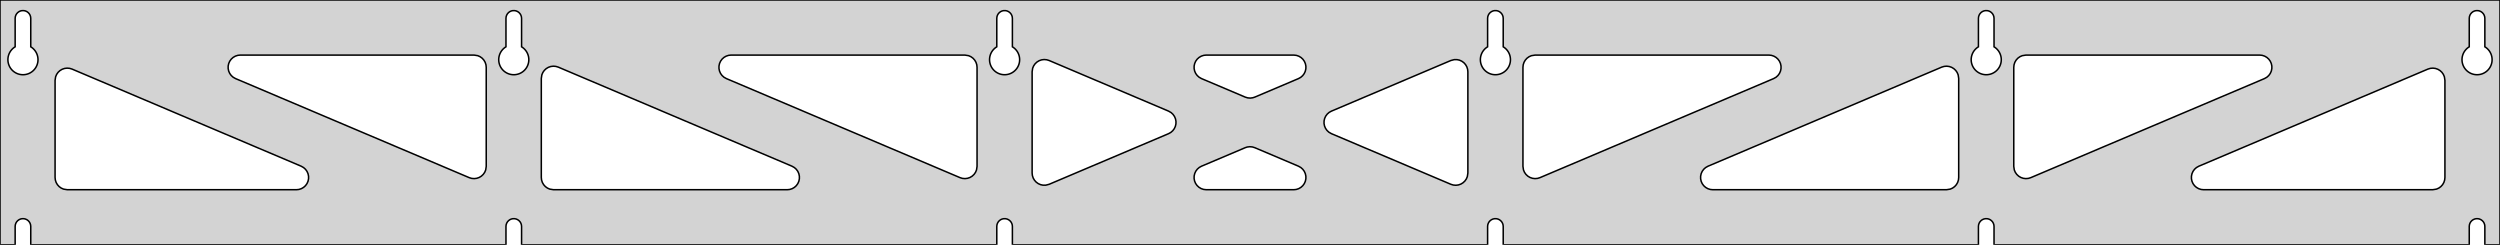 <?xml version="1.0" standalone="no"?>
<!DOCTYPE svg PUBLIC "-//W3C//DTD SVG 1.1//EN" "http://www.w3.org/Graphics/SVG/1.1/DTD/svg11.dtd">
<svg width="817mm" height="80mm" viewBox="0 -80 817 80" xmlns="http://www.w3.org/2000/svg" version="1.1">
<title>OpenSCAD Model</title>
<path d="
M 817,-80 L 0,-80 L 0,-0 L 4.95,-0 L 4.95,-6 L 5.006,-6.53
 L 5.17,-7.037 L 5.437,-7.499 L 5.794,-7.895 L 6.225,-8.208 L 6.712,-8.425 L 7.233,-8.536
 L 7.767,-8.536 L 8.288,-8.425 L 8.775,-8.208 L 9.206,-7.895 L 9.563,-7.499 L 9.83,-7.037
 L 9.994,-6.53 L 10.05,-6 L 10.05,-0 L 165.35,-0 L 165.35,-6 L 165.406,-6.53
 L 165.57,-7.037 L 165.837,-7.499 L 166.194,-7.895 L 166.625,-8.208 L 167.112,-8.425 L 167.633,-8.536
 L 168.167,-8.536 L 168.688,-8.425 L 169.175,-8.208 L 169.606,-7.895 L 169.963,-7.499 L 170.23,-7.037
 L 170.394,-6.53 L 170.45,-6 L 170.45,-0 L 325.75,-0 L 325.75,-6 L 325.806,-6.53
 L 325.97,-7.037 L 326.237,-7.499 L 326.594,-7.895 L 327.025,-8.208 L 327.512,-8.425 L 328.033,-8.536
 L 328.567,-8.536 L 329.088,-8.425 L 329.575,-8.208 L 330.006,-7.895 L 330.363,-7.499 L 330.63,-7.037
 L 330.794,-6.53 L 330.85,-6 L 330.85,-0 L 486.15,-0 L 486.15,-6 L 486.206,-6.53
 L 486.37,-7.037 L 486.637,-7.499 L 486.994,-7.895 L 487.425,-8.208 L 487.912,-8.425 L 488.433,-8.536
 L 488.967,-8.536 L 489.488,-8.425 L 489.975,-8.208 L 490.406,-7.895 L 490.763,-7.499 L 491.03,-7.037
 L 491.194,-6.53 L 491.25,-6 L 491.25,-0 L 646.55,-0 L 646.55,-6 L 646.606,-6.53
 L 646.77,-7.037 L 647.037,-7.499 L 647.394,-7.895 L 647.825,-8.208 L 648.312,-8.425 L 648.833,-8.536
 L 649.367,-8.536 L 649.888,-8.425 L 650.375,-8.208 L 650.806,-7.895 L 651.163,-7.499 L 651.43,-7.037
 L 651.594,-6.53 L 651.65,-6 L 651.65,-0 L 806.95,-0 L 806.95,-6 L 807.006,-6.53
 L 807.17,-7.037 L 807.437,-7.499 L 807.794,-7.895 L 808.225,-8.208 L 808.712,-8.425 L 809.233,-8.536
 L 809.767,-8.536 L 810.288,-8.425 L 810.775,-8.208 L 811.206,-7.895 L 811.563,-7.499 L 811.83,-7.037
 L 811.994,-6.53 L 812.05,-6 L 812.05,-0 L 817,-0 z
M 6.986,-55.607 L 6.477,-55.688 L 5.98,-55.821 L 5.499,-56.005 L 5.04,-56.239 L 4.608,-56.52
 L 4.208,-56.844 L 3.844,-57.208 L 3.52,-57.608 L 3.239,-58.04 L 3.005,-58.499 L 2.821,-58.98
 L 2.688,-59.477 L 2.607,-59.986 L 2.58,-60.5 L 2.607,-61.014 L 2.688,-61.523 L 2.821,-62.02
 L 3.005,-62.501 L 3.239,-62.96 L 3.52,-63.392 L 3.844,-63.792 L 4.208,-64.156 L 4.608,-64.48
 L 4.95,-64.702 L 4.95,-74 L 5.006,-74.53 L 5.17,-75.037 L 5.437,-75.499 L 5.794,-75.895
 L 6.225,-76.208 L 6.712,-76.425 L 7.233,-76.536 L 7.767,-76.536 L 8.288,-76.425 L 8.775,-76.208
 L 9.206,-75.895 L 9.563,-75.499 L 9.83,-75.037 L 9.994,-74.53 L 10.05,-74 L 10.05,-64.702
 L 10.392,-64.48 L 10.792,-64.156 L 11.156,-63.792 L 11.48,-63.392 L 11.761,-62.96 L 11.995,-62.501
 L 12.179,-62.02 L 12.312,-61.523 L 12.393,-61.014 L 12.42,-60.5 L 12.393,-59.986 L 12.312,-59.477
 L 12.179,-58.98 L 11.995,-58.499 L 11.761,-58.04 L 11.48,-57.608 L 11.156,-57.208 L 10.792,-56.844
 L 10.392,-56.52 L 9.96,-56.239 L 9.501,-56.005 L 9.02,-55.821 L 8.523,-55.688 L 8.014,-55.607
 L 7.5,-55.58 z
M 167.386,-55.607 L 166.877,-55.688 L 166.38,-55.821 L 165.899,-56.005 L 165.44,-56.239 L 165.008,-56.52
 L 164.608,-56.844 L 164.244,-57.208 L 163.92,-57.608 L 163.639,-58.04 L 163.405,-58.499 L 163.221,-58.98
 L 163.088,-59.477 L 163.007,-59.986 L 162.98,-60.5 L 163.007,-61.014 L 163.088,-61.523 L 163.221,-62.02
 L 163.405,-62.501 L 163.639,-62.96 L 163.92,-63.392 L 164.244,-63.792 L 164.608,-64.156 L 165.008,-64.48
 L 165.35,-64.702 L 165.35,-74 L 165.406,-74.53 L 165.57,-75.037 L 165.837,-75.499 L 166.194,-75.895
 L 166.625,-76.208 L 167.112,-76.425 L 167.633,-76.536 L 168.167,-76.536 L 168.688,-76.425 L 169.175,-76.208
 L 169.606,-75.895 L 169.963,-75.499 L 170.23,-75.037 L 170.394,-74.53 L 170.45,-74 L 170.45,-64.702
 L 170.792,-64.48 L 171.192,-64.156 L 171.556,-63.792 L 171.88,-63.392 L 172.161,-62.96 L 172.395,-62.501
 L 172.579,-62.02 L 172.712,-61.523 L 172.793,-61.014 L 172.82,-60.5 L 172.793,-59.986 L 172.712,-59.477
 L 172.579,-58.98 L 172.395,-58.499 L 172.161,-58.04 L 171.88,-57.608 L 171.556,-57.208 L 171.192,-56.844
 L 170.792,-56.52 L 170.36,-56.239 L 169.901,-56.005 L 169.42,-55.821 L 168.923,-55.688 L 168.414,-55.607
 L 167.9,-55.58 z
M 327.786,-55.607 L 327.277,-55.688 L 326.78,-55.821 L 326.299,-56.005 L 325.84,-56.239 L 325.408,-56.52
 L 325.008,-56.844 L 324.644,-57.208 L 324.32,-57.608 L 324.039,-58.04 L 323.805,-58.499 L 323.621,-58.98
 L 323.488,-59.477 L 323.407,-59.986 L 323.38,-60.5 L 323.407,-61.014 L 323.488,-61.523 L 323.621,-62.02
 L 323.805,-62.501 L 324.039,-62.96 L 324.32,-63.392 L 324.644,-63.792 L 325.008,-64.156 L 325.408,-64.48
 L 325.75,-64.702 L 325.75,-74 L 325.806,-74.53 L 325.97,-75.037 L 326.237,-75.499 L 326.594,-75.895
 L 327.025,-76.208 L 327.512,-76.425 L 328.033,-76.536 L 328.567,-76.536 L 329.088,-76.425 L 329.575,-76.208
 L 330.006,-75.895 L 330.363,-75.499 L 330.63,-75.037 L 330.794,-74.53 L 330.85,-74 L 330.85,-64.702
 L 331.192,-64.48 L 331.592,-64.156 L 331.956,-63.792 L 332.28,-63.392 L 332.561,-62.96 L 332.795,-62.501
 L 332.979,-62.02 L 333.112,-61.523 L 333.193,-61.014 L 333.22,-60.5 L 333.193,-59.986 L 333.112,-59.477
 L 332.979,-58.98 L 332.795,-58.499 L 332.561,-58.04 L 332.28,-57.608 L 331.956,-57.208 L 331.592,-56.844
 L 331.192,-56.52 L 330.76,-56.239 L 330.301,-56.005 L 329.82,-55.821 L 329.323,-55.688 L 328.814,-55.607
 L 328.3,-55.58 z
M 488.186,-55.607 L 487.677,-55.688 L 487.18,-55.821 L 486.699,-56.005 L 486.24,-56.239 L 485.808,-56.52
 L 485.408,-56.844 L 485.044,-57.208 L 484.72,-57.608 L 484.439,-58.04 L 484.205,-58.499 L 484.021,-58.98
 L 483.888,-59.477 L 483.807,-59.986 L 483.78,-60.5 L 483.807,-61.014 L 483.888,-61.523 L 484.021,-62.02
 L 484.205,-62.501 L 484.439,-62.96 L 484.72,-63.392 L 485.044,-63.792 L 485.408,-64.156 L 485.808,-64.48
 L 486.15,-64.702 L 486.15,-74 L 486.206,-74.53 L 486.37,-75.037 L 486.637,-75.499 L 486.994,-75.895
 L 487.425,-76.208 L 487.912,-76.425 L 488.433,-76.536 L 488.967,-76.536 L 489.488,-76.425 L 489.975,-76.208
 L 490.406,-75.895 L 490.763,-75.499 L 491.03,-75.037 L 491.194,-74.53 L 491.25,-74 L 491.25,-64.702
 L 491.592,-64.48 L 491.992,-64.156 L 492.356,-63.792 L 492.68,-63.392 L 492.961,-62.96 L 493.195,-62.501
 L 493.379,-62.02 L 493.512,-61.523 L 493.593,-61.014 L 493.62,-60.5 L 493.593,-59.986 L 493.512,-59.477
 L 493.379,-58.98 L 493.195,-58.499 L 492.961,-58.04 L 492.68,-57.608 L 492.356,-57.208 L 491.992,-56.844
 L 491.592,-56.52 L 491.16,-56.239 L 490.701,-56.005 L 490.22,-55.821 L 489.723,-55.688 L 489.214,-55.607
 L 488.7,-55.58 z
M 648.586,-55.607 L 648.077,-55.688 L 647.58,-55.821 L 647.099,-56.005 L 646.64,-56.239 L 646.208,-56.52
 L 645.808,-56.844 L 645.444,-57.208 L 645.12,-57.608 L 644.839,-58.04 L 644.605,-58.499 L 644.421,-58.98
 L 644.288,-59.477 L 644.207,-59.986 L 644.18,-60.5 L 644.207,-61.014 L 644.288,-61.523 L 644.421,-62.02
 L 644.605,-62.501 L 644.839,-62.96 L 645.12,-63.392 L 645.444,-63.792 L 645.808,-64.156 L 646.208,-64.48
 L 646.55,-64.702 L 646.55,-74 L 646.606,-74.53 L 646.77,-75.037 L 647.037,-75.499 L 647.394,-75.895
 L 647.825,-76.208 L 648.312,-76.425 L 648.833,-76.536 L 649.367,-76.536 L 649.888,-76.425 L 650.375,-76.208
 L 650.806,-75.895 L 651.163,-75.499 L 651.43,-75.037 L 651.594,-74.53 L 651.65,-74 L 651.65,-64.702
 L 651.992,-64.48 L 652.392,-64.156 L 652.756,-63.792 L 653.08,-63.392 L 653.361,-62.96 L 653.595,-62.501
 L 653.779,-62.02 L 653.912,-61.523 L 653.993,-61.014 L 654.02,-60.5 L 653.993,-59.986 L 653.912,-59.477
 L 653.779,-58.98 L 653.595,-58.499 L 653.361,-58.04 L 653.08,-57.608 L 652.756,-57.208 L 652.392,-56.844
 L 651.992,-56.52 L 651.56,-56.239 L 651.101,-56.005 L 650.62,-55.821 L 650.123,-55.688 L 649.614,-55.607
 L 649.1,-55.58 z
M 808.986,-55.607 L 808.477,-55.688 L 807.98,-55.821 L 807.499,-56.005 L 807.04,-56.239 L 806.608,-56.52
 L 806.208,-56.844 L 805.844,-57.208 L 805.52,-57.608 L 805.239,-58.04 L 805.005,-58.499 L 804.821,-58.98
 L 804.688,-59.477 L 804.607,-59.986 L 804.58,-60.5 L 804.607,-61.014 L 804.688,-61.523 L 804.821,-62.02
 L 805.005,-62.501 L 805.239,-62.96 L 805.52,-63.392 L 805.844,-63.792 L 806.208,-64.156 L 806.608,-64.48
 L 806.95,-64.702 L 806.95,-74 L 807.006,-74.53 L 807.17,-75.037 L 807.437,-75.499 L 807.794,-75.895
 L 808.225,-76.208 L 808.712,-76.425 L 809.233,-76.536 L 809.767,-76.536 L 810.288,-76.425 L 810.775,-76.208
 L 811.206,-75.895 L 811.563,-75.499 L 811.83,-75.037 L 811.994,-74.53 L 812.05,-74 L 812.05,-64.702
 L 812.392,-64.48 L 812.792,-64.156 L 813.156,-63.792 L 813.48,-63.392 L 813.761,-62.96 L 813.995,-62.501
 L 814.179,-62.02 L 814.312,-61.523 L 814.393,-61.014 L 814.42,-60.5 L 814.393,-59.986 L 814.312,-59.477
 L 814.179,-58.98 L 813.995,-58.499 L 813.761,-58.04 L 813.48,-57.608 L 813.156,-57.208 L 812.792,-56.844
 L 812.392,-56.52 L 811.96,-56.239 L 811.501,-56.005 L 811.02,-55.821 L 810.523,-55.688 L 810.014,-55.607
 L 809.5,-55.58 z
M 407.739,-48.019 L 406.939,-48.263 L 392.658,-54.317 L 391.868,-54.764 L 391.246,-55.324 L 390.755,-56
 L 390.415,-56.764 L 390.241,-57.582 L 390.241,-58.418 L 390.415,-59.236 L 390.755,-60 L 391.246,-60.676
 L 391.868,-61.236 L 392.592,-61.654 L 393.387,-61.913 L 394.219,-62 L 422.781,-62 L 423.682,-61.897
 L 424.473,-61.624 L 425.19,-61.194 L 425.801,-60.623 L 426.28,-59.938 L 426.607,-59.168 L 426.766,-58.347
 L 426.751,-57.511 L 426.562,-56.696 L 426.209,-55.938 L 425.705,-55.271 L 425.074,-54.722 L 424.342,-54.317
 L 410.061,-48.263 L 409.402,-48.049 L 408.572,-47.946 z
M 314.539,-21.702 L 313.739,-21.946 L 237.381,-54.317 L 236.591,-54.764 L 235.97,-55.324 L 235.478,-56
 L 235.138,-56.764 L 234.964,-57.582 L 234.964,-58.418 L 235.138,-59.236 L 235.478,-60 L 235.97,-60.676
 L 236.591,-61.236 L 237.315,-61.654 L 238.111,-61.913 L 238.942,-62 L 315.3,-62 L 316.536,-61.804
 L 317.3,-61.464 L 317.977,-60.973 L 318.536,-60.351 L 318.954,-59.627 L 319.213,-58.832 L 319.3,-58
 L 319.3,-25.629 L 319.126,-24.461 L 318.799,-23.691 L 318.32,-23.006 L 317.709,-22.436 L 316.992,-22.005
 L 316.202,-21.732 L 315.372,-21.63 z
M 661.198,-21.732 L 660.408,-22.005 L 659.691,-22.436 L 659.08,-23.006 L 658.601,-23.691 L 658.274,-24.461
 L 658.1,-25.629 L 658.1,-58 L 658.187,-58.832 L 658.446,-59.627 L 658.864,-60.351 L 659.423,-60.973
 L 660.1,-61.464 L 660.864,-61.804 L 662.1,-62 L 738.458,-62 L 739.289,-61.913 L 740.085,-61.654
 L 740.809,-61.236 L 741.43,-60.676 L 741.922,-60 L 742.262,-59.236 L 742.436,-58.418 L 742.436,-57.582
 L 742.262,-56.764 L 741.922,-56 L 741.43,-55.324 L 740.809,-54.764 L 740.019,-54.317 L 663.661,-21.946
 L 662.861,-21.702 L 662.028,-21.63 z
M 154.139,-21.702 L 153.339,-21.946 L 76.981,-54.317 L 76.191,-54.764 L 75.57,-55.324 L 75.078,-56
 L 74.738,-56.764 L 74.564,-57.582 L 74.564,-58.418 L 74.738,-59.236 L 75.078,-60 L 75.57,-60.676
 L 76.191,-61.236 L 76.915,-61.654 L 77.711,-61.913 L 78.542,-62 L 154.9,-62 L 156.136,-61.804
 L 156.9,-61.464 L 157.577,-60.973 L 158.136,-60.351 L 158.554,-59.627 L 158.813,-58.832 L 158.9,-58
 L 158.9,-25.629 L 158.726,-24.461 L 158.399,-23.691 L 157.92,-23.006 L 157.309,-22.436 L 156.592,-22.005
 L 155.802,-21.732 L 154.972,-21.63 z
M 500.798,-21.732 L 500.008,-22.005 L 499.291,-22.436 L 498.68,-23.006 L 498.201,-23.691 L 497.874,-24.461
 L 497.7,-25.629 L 497.7,-58 L 497.787,-58.832 L 498.046,-59.627 L 498.464,-60.351 L 499.023,-60.973
 L 499.7,-61.464 L 500.464,-61.804 L 501.7,-62 L 578.058,-62 L 578.889,-61.913 L 579.685,-61.654
 L 580.409,-61.236 L 581.03,-60.676 L 581.522,-60 L 581.862,-59.236 L 582.036,-58.418 L 582.036,-57.582
 L 581.862,-56.764 L 581.522,-56 L 581.03,-55.324 L 580.409,-54.764 L 579.619,-54.317 L 503.261,-21.946
 L 502.461,-21.702 L 501.628,-21.63 z
M 340.882,-19.479 L 340.064,-19.653 L 339.3,-19.993 L 338.623,-20.484 L 338.064,-21.106 L 337.646,-21.83
 L 337.387,-22.625 L 337.3,-23.457 L 337.3,-56.543 L 337.474,-57.711 L 337.801,-58.481 L 338.28,-59.166
 L 338.891,-59.736 L 339.608,-60.167 L 340.398,-60.44 L 341.228,-60.542 L 342.061,-60.47 L 342.861,-60.226
 L 381.883,-43.683 L 382.731,-43.194 L 383.342,-42.623 L 383.821,-41.938 L 384.148,-41.168 L 384.307,-40.347
 L 384.292,-39.511 L 384.104,-38.696 L 383.75,-37.938 L 383.246,-37.271 L 382.615,-36.722 L 381.883,-36.317
 L 342.861,-19.774 L 341.718,-19.479 z
M 474.939,-19.53 L 474.139,-19.774 L 435.117,-36.317 L 434.269,-36.806 L 433.658,-37.377 L 433.179,-38.062
 L 432.852,-38.832 L 432.693,-39.653 L 432.708,-40.489 L 432.896,-41.304 L 433.25,-42.062 L 433.754,-42.729
 L 434.385,-43.278 L 435.117,-43.683 L 474.139,-60.226 L 475.282,-60.521 L 476.118,-60.521 L 476.936,-60.347
 L 477.7,-60.007 L 478.377,-59.516 L 478.936,-58.894 L 479.354,-58.17 L 479.613,-57.375 L 479.7,-56.543
 L 479.7,-23.457 L 479.526,-22.289 L 479.199,-21.519 L 478.72,-20.834 L 478.109,-20.264 L 477.392,-19.832
 L 476.602,-19.56 L 475.772,-19.458 z
M 180.9,-18 L 179.664,-18.196 L 178.9,-18.536 L 178.223,-19.027 L 177.664,-19.649 L 177.246,-20.373
 L 176.987,-21.168 L 176.9,-22 L 176.9,-54.371 L 177.074,-55.539 L 177.401,-56.309 L 177.88,-56.994
 L 178.491,-57.565 L 179.208,-57.995 L 179.998,-58.268 L 180.828,-58.37 L 181.661,-58.298 L 182.461,-58.054
 L 258.819,-25.683 L 259.609,-25.236 L 260.23,-24.677 L 260.722,-24 L 261.062,-23.236 L 261.236,-22.418
 L 261.236,-21.582 L 261.062,-20.764 L 260.722,-20 L 260.23,-19.323 L 259.609,-18.764 L 258.885,-18.346
 L 258.089,-18.087 L 257.258,-18 z
M 559.742,-18 L 558.911,-18.087 L 558.115,-18.346 L 557.391,-18.764 L 556.77,-19.323 L 556.278,-20
 L 555.938,-20.764 L 555.764,-21.582 L 555.764,-22.418 L 555.938,-23.236 L 556.278,-24 L 556.77,-24.677
 L 557.391,-25.236 L 558.181,-25.683 L 634.539,-58.054 L 635.339,-58.298 L 636.172,-58.37 L 637.002,-58.268
 L 637.792,-57.995 L 638.509,-57.565 L 639.12,-56.994 L 639.599,-56.309 L 639.926,-55.539 L 640.1,-54.371
 L 640.1,-22 L 640.013,-21.168 L 639.754,-20.373 L 639.336,-19.649 L 638.777,-19.027 L 638.1,-18.536
 L 637.336,-18.196 L 636.1,-18 z
M 22,-18 L 20.764,-18.196 L 20,-18.536 L 19.323,-19.027 L 18.764,-19.649 L 18.346,-20.373
 L 18.087,-21.168 L 18,-22 L 18,-53.735 L 18.174,-54.903 L 18.501,-55.673 L 18.98,-56.358
 L 19.591,-56.929 L 20.308,-57.36 L 21.098,-57.632 L 21.928,-57.734 L 22.762,-57.662 L 23.561,-57.418
 L 98.419,-25.683 L 99.209,-25.236 L 99.83,-24.677 L 100.322,-24 L 100.662,-23.236 L 100.836,-22.418
 L 100.836,-21.582 L 100.662,-20.764 L 100.322,-20 L 99.83,-19.323 L 99.209,-18.764 L 98.485,-18.346
 L 97.689,-18.087 L 96.858,-18 z
M 720.142,-18 L 719.311,-18.087 L 718.515,-18.346 L 717.791,-18.764 L 717.17,-19.323 L 716.678,-20
 L 716.338,-20.764 L 716.164,-21.582 L 716.164,-22.418 L 716.338,-23.236 L 716.678,-24 L 717.17,-24.677
 L 717.791,-25.236 L 718.581,-25.683 L 793.439,-57.418 L 794.239,-57.662 L 795.072,-57.734 L 795.902,-57.632
 L 796.692,-57.36 L 797.409,-56.929 L 798.02,-56.358 L 798.499,-55.673 L 798.826,-54.903 L 799,-53.735
 L 799,-22 L 798.913,-21.168 L 798.654,-20.373 L 798.236,-19.649 L 797.677,-19.027 L 797,-18.536
 L 796.236,-18.196 L 795,-18 z
M 394.219,-18 L 393.318,-18.103 L 392.527,-18.375 L 391.81,-18.806 L 391.199,-19.377 L 390.72,-20.062
 L 390.393,-20.832 L 390.234,-21.653 L 390.249,-22.489 L 390.438,-23.304 L 390.791,-24.062 L 391.295,-24.729
 L 391.926,-25.278 L 392.658,-25.683 L 406.939,-31.737 L 407.598,-31.951 L 408.428,-32.054 L 409.261,-31.981
 L 410.061,-31.737 L 424.342,-25.683 L 425.132,-25.236 L 425.753,-24.677 L 426.245,-24 L 426.585,-23.236
 L 426.759,-22.418 L 426.759,-21.582 L 426.585,-20.764 L 426.245,-20 L 425.753,-19.323 L 425.132,-18.764
 L 424.408,-18.346 L 423.613,-18.087 L 422.781,-18 z
" stroke="black" fill="lightgray" stroke-width="0.5"/>
</svg>
